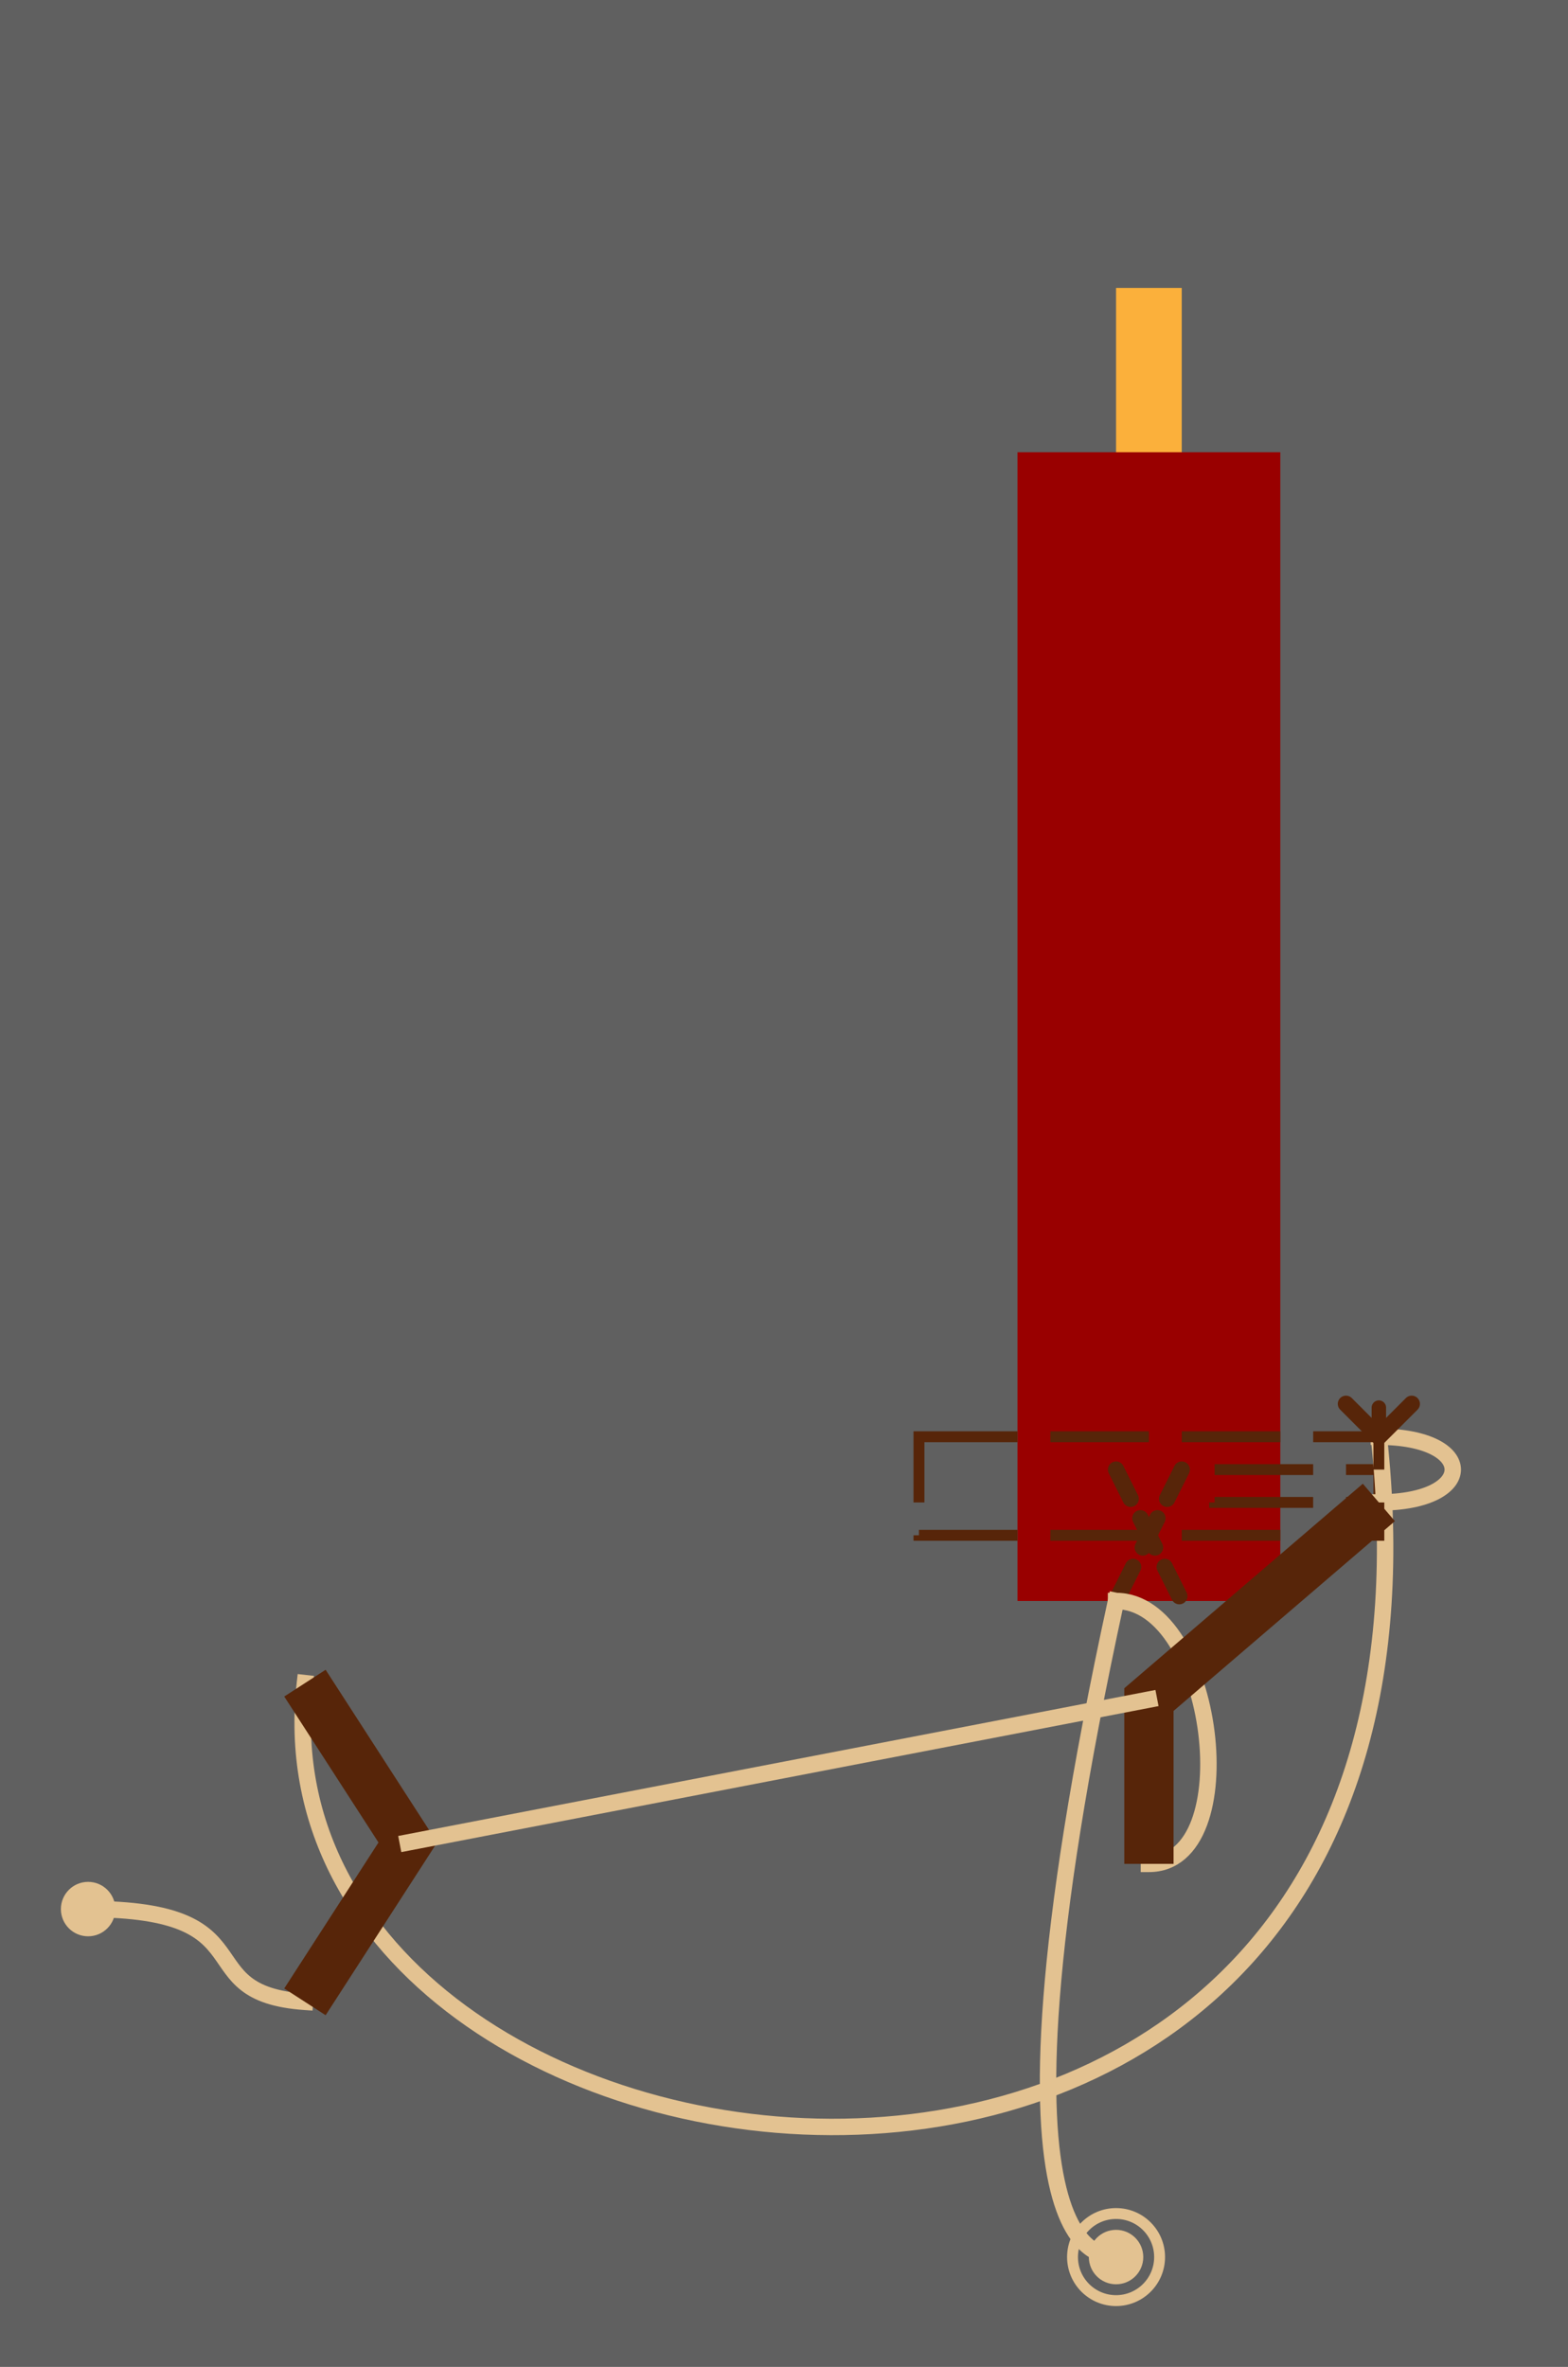 <?xml version="1.0" encoding="utf-8"?>
<!-- Generator: Adobe Illustrator 15.0.0, SVG Export Plug-In . SVG Version: 6.00 Build 0)  -->
<!DOCTYPE svg PUBLIC "-//W3C//DTD SVG 1.1//EN" "http://www.w3.org/Graphics/SVG/1.1/DTD/svg11.dtd">
<svg version="1.1" xmlns="http://www.w3.org/2000/svg" xmlns:xlink="http://www.w3.org/1999/xlink" x="0px" y="0px" width="136.5px"
	 height="206px" viewBox="0 0 136.5 206" enable-background="new 0 0 136.5 206" xml:space="preserve">
<g id="Background">
	<rect fill="#606060" width="136.5" height="206"/>
</g>
<g id="clip8">
	<g id="D">
		<rect x="97.157" y="25.059" fill="#FBB03B" width="5.718" height="114.281"/>
		<rect x="88.578" y="39.357" fill="#990000" width="22.877" height="99.982"/>
		
			<line fill="none" stroke="#572509" stroke-width="1.421" stroke-linecap="round" stroke-linejoin="round" stroke-miterlimit="10" stroke-dasharray="2.842,1.895" x1="97.157" y1="127.902" x2="102.875" y2="139.34"/>
		
			<line fill="none" stroke="#572509" stroke-width="1.421" stroke-linecap="round" stroke-linejoin="round" stroke-miterlimit="10" stroke-dasharray="2.842,1.895" x1="102.875" y1="127.902" x2="97.157" y2="139.34"/>
	</g>
	<g id="I">
		
			<circle fill="#E3C291" stroke="#E3C291" stroke-width="0.948" stroke-linecap="square" stroke-miterlimit="10" cx="97.157" cy="196.438" r="1.895"/>
		
			<circle fill="none" stroke="#E3C291" stroke-width="0.948" stroke-linecap="square" stroke-miterlimit="10" cx="97.157" cy="196.438" r="3.79"/>
		
			<circle fill="#E3C291" stroke="#E3C291" stroke-width="0.948" stroke-linecap="square" stroke-miterlimit="10" cx="7.67" cy="166.152" r="1.895"/>
		
			<rect x="105.736" y="127.902" fill="none" stroke="#572509" stroke-width="0.948" stroke-miterlimit="10" stroke-dasharray="8.579,2.86" width="14.299" height="2.858"/>
		<path fill="none" stroke="#E3C291" stroke-width="1.43" stroke-linecap="square" stroke-miterlimit="10" d="M120.035,130.761
			c8.579,0,8.579-5.718,0-5.718"/>
		<path fill="none" stroke="#E3C291" stroke-width="1.43" stroke-linecap="square" stroke-miterlimit="10" d="M120.035,125.043
			c9.106,83.436-98.904,69.499-93.489,21.445"/>
		<path fill="none" stroke="#E3C291" stroke-width="1.43" stroke-linecap="square" stroke-miterlimit="10" d="M97.157,139.34
			c8.579,0,11.44,22.878,2.861,22.878"/>
		<path fill="none" stroke="#E3C291" stroke-width="1.43" stroke-linecap="square" stroke-miterlimit="10" d="M7.67,166.152
			c15.977,0,8.409,7.343,18.875,8.073"/>
		
			<line fill="none" stroke="#572509" stroke-width="1.258" stroke-linecap="round" stroke-linejoin="round" stroke-miterlimit="10" x1="120.035" y1="122.508" x2="120.035" y2="125.043"/>
		
			<polyline fill="none" stroke="#572509" stroke-width="1.43" stroke-linecap="round" stroke-linejoin="round" stroke-miterlimit="10" points="
			117.174,122.182 120.035,125.043 122.894,122.182 		"/>
		<polyline fill="none" stroke="#572509" stroke-width="4.29" stroke-miterlimit="10" points="120.035,130.761 100.018,147.919 
			100.018,162.218 		"/>
		<polyline fill="none" stroke="#572509" stroke-width="4.29" stroke-miterlimit="10" points="26.545,146.488 35.502,160.356 
			26.545,174.226 		"/>
		
			<rect x="79.999" y="125.043" fill="none" stroke="#572509" stroke-width="0.948" stroke-miterlimit="10" stroke-dasharray="8.579,2.86" width="40.036" height="8.579"/>
		
			<line fill="none" stroke="#E3C291" stroke-width="1.43" stroke-linecap="square" stroke-miterlimit="10" x1="35.502" y1="160.356" x2="100.018" y2="147.919"/>
		<path fill="none" stroke="#E3C291" stroke-width="1.43" stroke-linecap="square" stroke-miterlimit="10" d="M97.157,196.438
			c-0.135-0.49-13.257,3.789,0-57.098"/>
	</g>
</g>
</svg>
